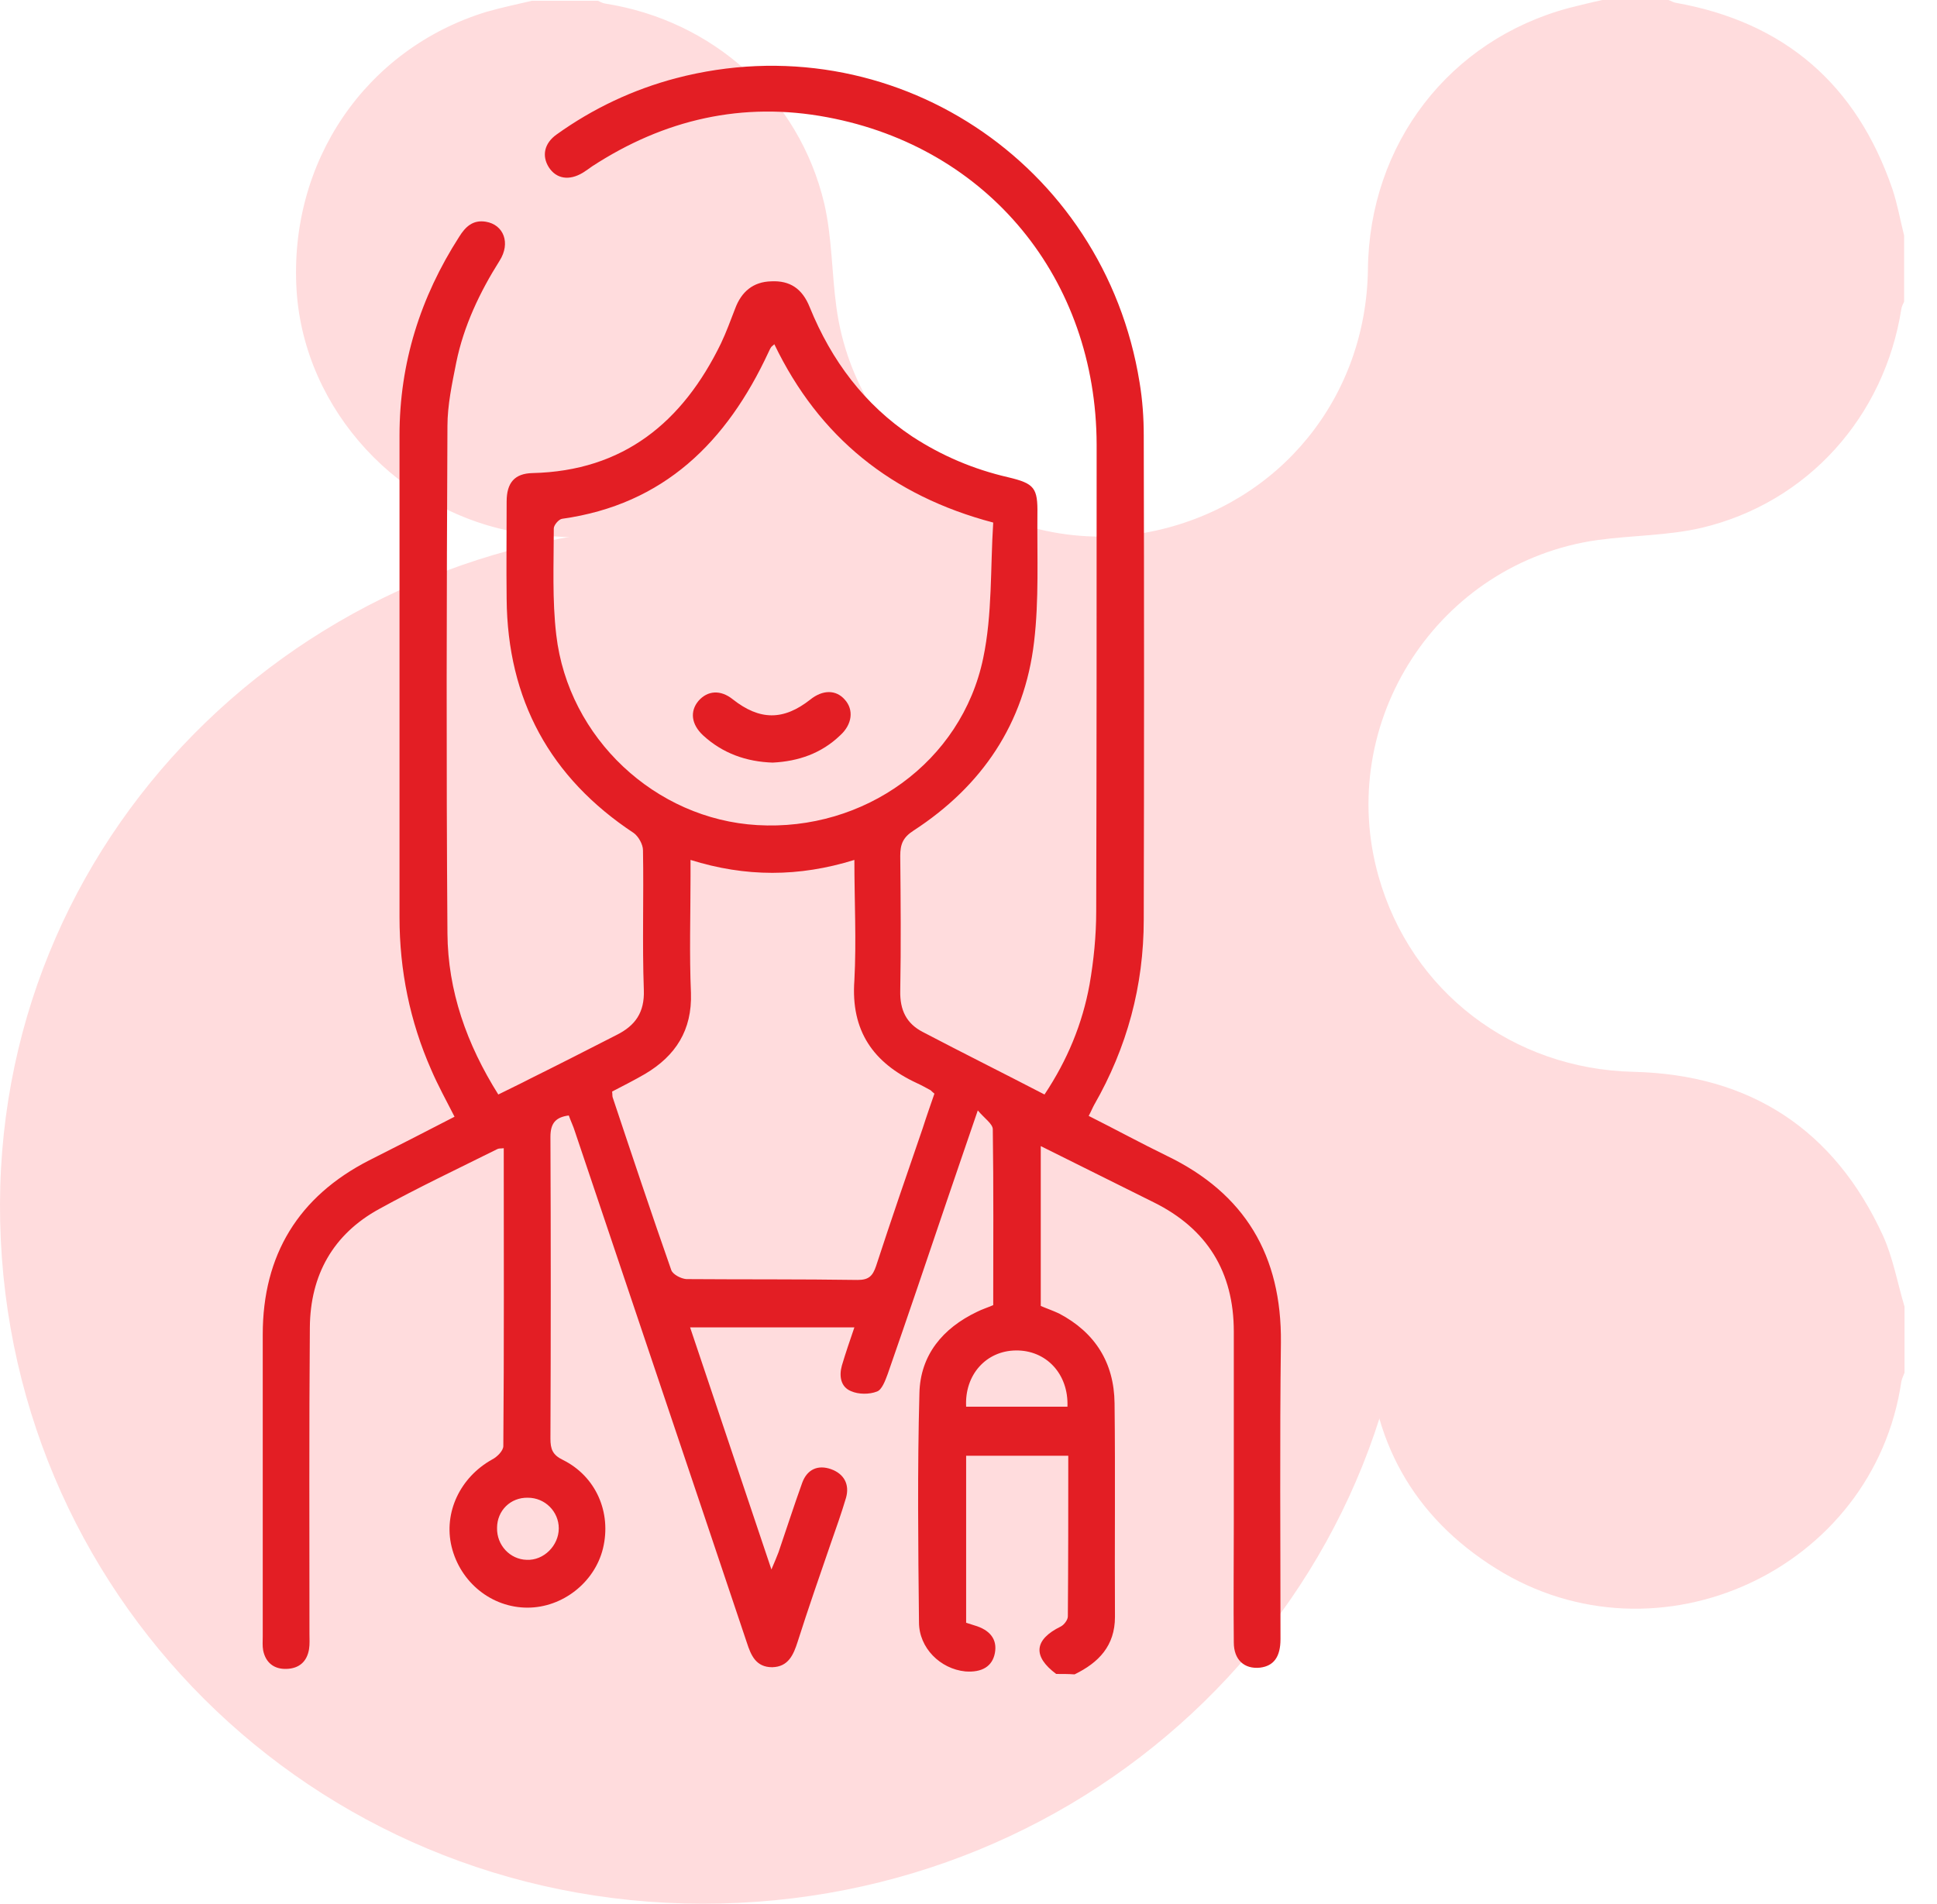 <svg width="59" height="58" viewBox="0 0 59 58" fill="none" xmlns="http://www.w3.org/2000/svg">
    <path d="M57.999 7.178C57.999 7.849 57.999 8.52 57.999 9.191C57.963 9.263 57.927 9.335 57.915 9.407C57.4 12.69 55.063 15.315 51.828 16.082C50.797 16.321 49.718 16.309 48.664 16.453C43.811 17.136 40.659 21.989 41.989 26.699C42.984 30.222 46.087 32.571 49.754 32.655C53.301 32.739 55.866 34.404 57.352 37.64C57.663 38.323 57.795 39.09 58.011 39.809C58.011 40.48 58.011 41.151 58.011 41.822C57.975 41.906 57.939 41.99 57.915 42.086C57.076 47.826 50.497 50.869 45.572 47.79C43.032 46.208 41.738 43.847 41.666 40.863C41.63 38.982 41.474 37.112 41.031 35.279C39.401 28.628 35.674 23.487 29.862 19.892C26.615 17.879 23.067 16.741 19.257 16.453C18.13 16.369 16.98 16.405 15.877 16.238C12.163 15.65 9.275 12.499 9.035 8.868C8.783 4.937 11.132 1.486 14.823 0.359C15.278 0.228 15.746 0.132 16.201 0.024C16.872 0.024 17.543 0.024 18.214 0.024C18.286 0.06 18.358 0.096 18.43 0.108C21.713 0.623 24.338 2.972 25.105 6.195C25.344 7.226 25.332 8.304 25.476 9.359C26.099 13.985 30.665 17.16 35.207 16.166C38.993 15.327 41.606 12.115 41.666 8.221C41.702 4.374 44.158 1.21 47.801 0.24C48.137 0.156 48.472 0.072 48.808 -4.02286e-07C49.479 -3.72953e-07 50.15 -3.43619e-07 50.821 -3.14286e-07C50.893 0.024 50.965 0.072 51.037 0.084C54.356 0.671 56.549 2.576 57.639 5.752C57.795 6.219 57.879 6.699 57.999 7.178Z" fill="#FFDCDD"/>
    <path d="M43 36.885C42.984 48.612 33.36 58.016 21.39 58C9.498 57.984 -0.031 48.504 7.56078e-05 36.683C0.032 25.126 9.577 15.969 21.39 16C33.282 16.016 43.016 25.204 43 36.885Z" fill="#FFDCDD"/>
    <path d="M32.171 51C31.447 50.463 31.498 49.952 32.31 49.555C32.412 49.504 32.526 49.351 32.526 49.248C32.539 47.625 32.539 46.001 32.539 44.352C31.485 44.352 30.482 44.352 29.428 44.352C29.428 46.04 29.428 47.74 29.428 49.44C29.517 49.466 29.593 49.491 29.669 49.517C30.164 49.658 30.38 49.952 30.304 50.361C30.228 50.77 29.91 50.962 29.402 50.923C28.64 50.846 27.992 50.207 27.992 49.427C27.967 47.101 27.942 44.774 28.005 42.447C28.031 41.284 28.716 40.466 29.758 39.968C29.91 39.891 30.075 39.84 30.253 39.763C30.253 37.973 30.266 36.184 30.24 34.407C30.24 34.24 29.986 34.074 29.783 33.831C29.44 34.841 29.136 35.711 28.843 36.58C28.247 38.344 27.65 40.108 27.04 41.859C26.964 42.064 26.862 42.345 26.71 42.396C26.481 42.486 26.151 42.486 25.922 42.384C25.605 42.256 25.554 41.923 25.643 41.604C25.757 41.22 25.884 40.85 26.024 40.441C24.348 40.441 22.722 40.441 21.02 40.441C21.833 42.869 22.646 45.285 23.497 47.817C23.598 47.574 23.662 47.433 23.713 47.293C23.954 46.59 24.183 45.874 24.437 45.17C24.589 44.761 24.919 44.621 25.313 44.761C25.707 44.902 25.884 45.222 25.77 45.631C25.63 46.104 25.465 46.564 25.3 47.037C24.957 48.034 24.614 49.018 24.297 50.016C24.17 50.412 24.017 50.782 23.522 50.795C23.027 50.795 22.875 50.437 22.747 50.041C21.008 44.851 19.255 39.661 17.515 34.483C17.465 34.317 17.388 34.164 17.325 33.985C16.931 34.036 16.766 34.215 16.766 34.637C16.779 37.705 16.779 40.76 16.766 43.828C16.766 44.148 16.829 44.327 17.147 44.48C18.15 44.979 18.633 46.078 18.366 47.178C18.112 48.213 17.134 48.98 16.067 48.98C14.975 48.98 14.023 48.213 13.756 47.126C13.502 46.078 14.023 45.004 14.988 44.467C15.14 44.391 15.331 44.199 15.331 44.058C15.356 41.041 15.344 38.037 15.344 34.982C15.267 34.995 15.204 34.982 15.153 35.007C13.947 35.608 12.727 36.184 11.546 36.836C10.149 37.602 9.451 38.843 9.438 40.441C9.413 43.547 9.426 46.666 9.426 49.773C9.426 49.926 9.438 50.092 9.413 50.246C9.349 50.629 9.108 50.834 8.727 50.846C8.346 50.859 8.092 50.655 8.016 50.284C7.99 50.143 8.003 50.003 8.003 49.849C8.003 46.781 8.003 43.726 8.003 40.658C8.003 38.229 9.095 36.452 11.242 35.353C12.105 34.918 12.956 34.483 13.845 34.023C13.591 33.525 13.337 33.064 13.134 32.591C12.486 31.121 12.169 29.561 12.169 27.951C12.169 23.055 12.169 18.159 12.169 13.262C12.169 11.063 12.804 9.056 13.985 7.216C14.175 6.909 14.404 6.691 14.797 6.755C15.344 6.845 15.559 7.407 15.217 7.944C14.62 8.89 14.124 9.926 13.896 11.051C13.769 11.69 13.629 12.342 13.629 12.981C13.604 18.133 13.591 23.285 13.629 28.437C13.642 30.188 14.213 31.811 15.178 33.346C15.509 33.179 15.839 33.026 16.156 32.86C17.033 32.425 17.909 31.978 18.785 31.53C19.344 31.249 19.636 30.853 19.611 30.162C19.56 28.743 19.611 27.324 19.585 25.905C19.585 25.726 19.446 25.483 19.306 25.381C16.753 23.694 15.458 21.316 15.432 18.248C15.42 17.264 15.432 16.267 15.432 15.282C15.432 14.707 15.674 14.426 16.22 14.413C18.988 14.349 20.792 12.866 21.96 10.463C22.125 10.117 22.252 9.76 22.392 9.402C22.582 8.89 22.938 8.583 23.497 8.571C24.056 8.545 24.437 8.788 24.665 9.363C25.326 10.987 26.329 12.329 27.789 13.301C28.691 13.889 29.656 14.298 30.71 14.541C31.51 14.732 31.612 14.86 31.599 15.678C31.587 16.97 31.65 18.273 31.498 19.552C31.206 22.045 29.91 23.95 27.827 25.305C27.51 25.509 27.421 25.714 27.421 26.072C27.434 27.439 27.446 28.82 27.421 30.188C27.408 30.776 27.611 31.185 28.107 31.441C29.326 32.08 30.558 32.694 31.815 33.346C32.514 32.297 32.971 31.185 33.187 29.996C33.314 29.267 33.39 28.513 33.39 27.759C33.403 23.016 33.403 18.286 33.403 13.544C33.39 8.507 30.113 4.493 25.199 3.572C22.62 3.086 20.233 3.636 18.036 5.068C17.947 5.132 17.858 5.196 17.757 5.26C17.337 5.515 16.944 5.451 16.715 5.094C16.499 4.748 16.576 4.365 16.956 4.096C18.061 3.304 19.28 2.729 20.589 2.383C27.129 0.67 33.631 4.94 34.711 11.652C34.8 12.188 34.838 12.725 34.838 13.275C34.85 18.184 34.85 23.106 34.838 28.015C34.838 30.035 34.33 31.914 33.326 33.665C33.276 33.755 33.237 33.857 33.161 33.998C33.974 34.407 34.749 34.828 35.536 35.212C37.924 36.362 39.041 38.255 39.016 40.901C38.978 43.918 39.003 46.935 39.003 49.939C39.003 50.476 38.8 50.757 38.381 50.808C37.898 50.859 37.581 50.565 37.581 50.041C37.568 48.827 37.581 47.612 37.581 46.41C37.581 44.467 37.581 42.524 37.581 40.568C37.581 38.753 36.768 37.436 35.142 36.631C34.012 36.069 32.882 35.506 31.701 34.918C31.701 36.567 31.701 38.165 31.701 39.788C31.879 39.865 32.069 39.929 32.26 40.019C33.352 40.594 33.936 41.514 33.949 42.754C33.974 44.928 33.949 47.088 33.961 49.261C33.961 50.143 33.466 50.655 32.73 51.013C32.552 51 32.361 51 32.171 51ZM23.586 10.488C23.548 10.527 23.522 10.539 23.497 10.565C23.459 10.616 23.433 10.68 23.408 10.731C22.138 13.467 20.22 15.372 17.122 15.806C17.02 15.819 16.868 15.998 16.868 16.1C16.868 17.187 16.817 18.273 16.944 19.347C17.312 22.492 19.966 24.959 23.065 25.138C26.316 25.33 29.288 23.221 29.948 20.05C30.228 18.721 30.164 17.302 30.253 15.921C27.154 15.103 24.945 13.313 23.586 10.488ZM26.024 26.199C24.335 26.724 22.709 26.724 21.033 26.199C21.033 26.404 21.033 26.557 21.033 26.711C21.033 27.887 20.995 29.076 21.046 30.252C21.084 31.39 20.576 32.169 19.649 32.719C19.319 32.911 18.988 33.077 18.645 33.256C18.658 33.346 18.645 33.409 18.671 33.461C19.255 35.212 19.839 36.963 20.449 38.702C20.5 38.83 20.741 38.958 20.906 38.97C22.646 38.983 24.386 38.97 26.126 38.996C26.469 38.996 26.583 38.868 26.684 38.574C27.142 37.168 27.624 35.774 28.107 34.368C28.221 34.01 28.348 33.652 28.462 33.32C28.399 33.269 28.373 33.243 28.348 33.218C28.208 33.141 28.069 33.064 27.929 33C26.608 32.387 25.91 31.415 26.024 29.868C26.088 28.667 26.024 27.465 26.024 26.199ZM29.428 42.857C30.456 42.857 31.485 42.857 32.514 42.857C32.552 41.859 31.866 41.131 30.939 41.144C30.037 41.156 29.377 41.885 29.428 42.857ZM15.14 46.551C15.128 47.075 15.534 47.51 16.042 47.523C16.563 47.548 17.02 47.088 17.02 46.564C17.02 46.053 16.601 45.631 16.08 45.631C15.547 45.618 15.14 46.027 15.14 46.551Z" fill="#E31E24"/>
    <path d="M23.535 23.234C22.735 23.208 22.011 22.953 21.414 22.403C21.058 22.07 21.007 21.674 21.274 21.355C21.553 21.035 21.947 21.009 22.316 21.303C23.141 21.955 23.865 21.955 24.678 21.316C25.059 21.009 25.465 21.009 25.732 21.316C26.011 21.623 25.96 22.07 25.592 22.403C25.02 22.953 24.322 23.195 23.535 23.234Z" fill="#E31E24"/>
</svg>

